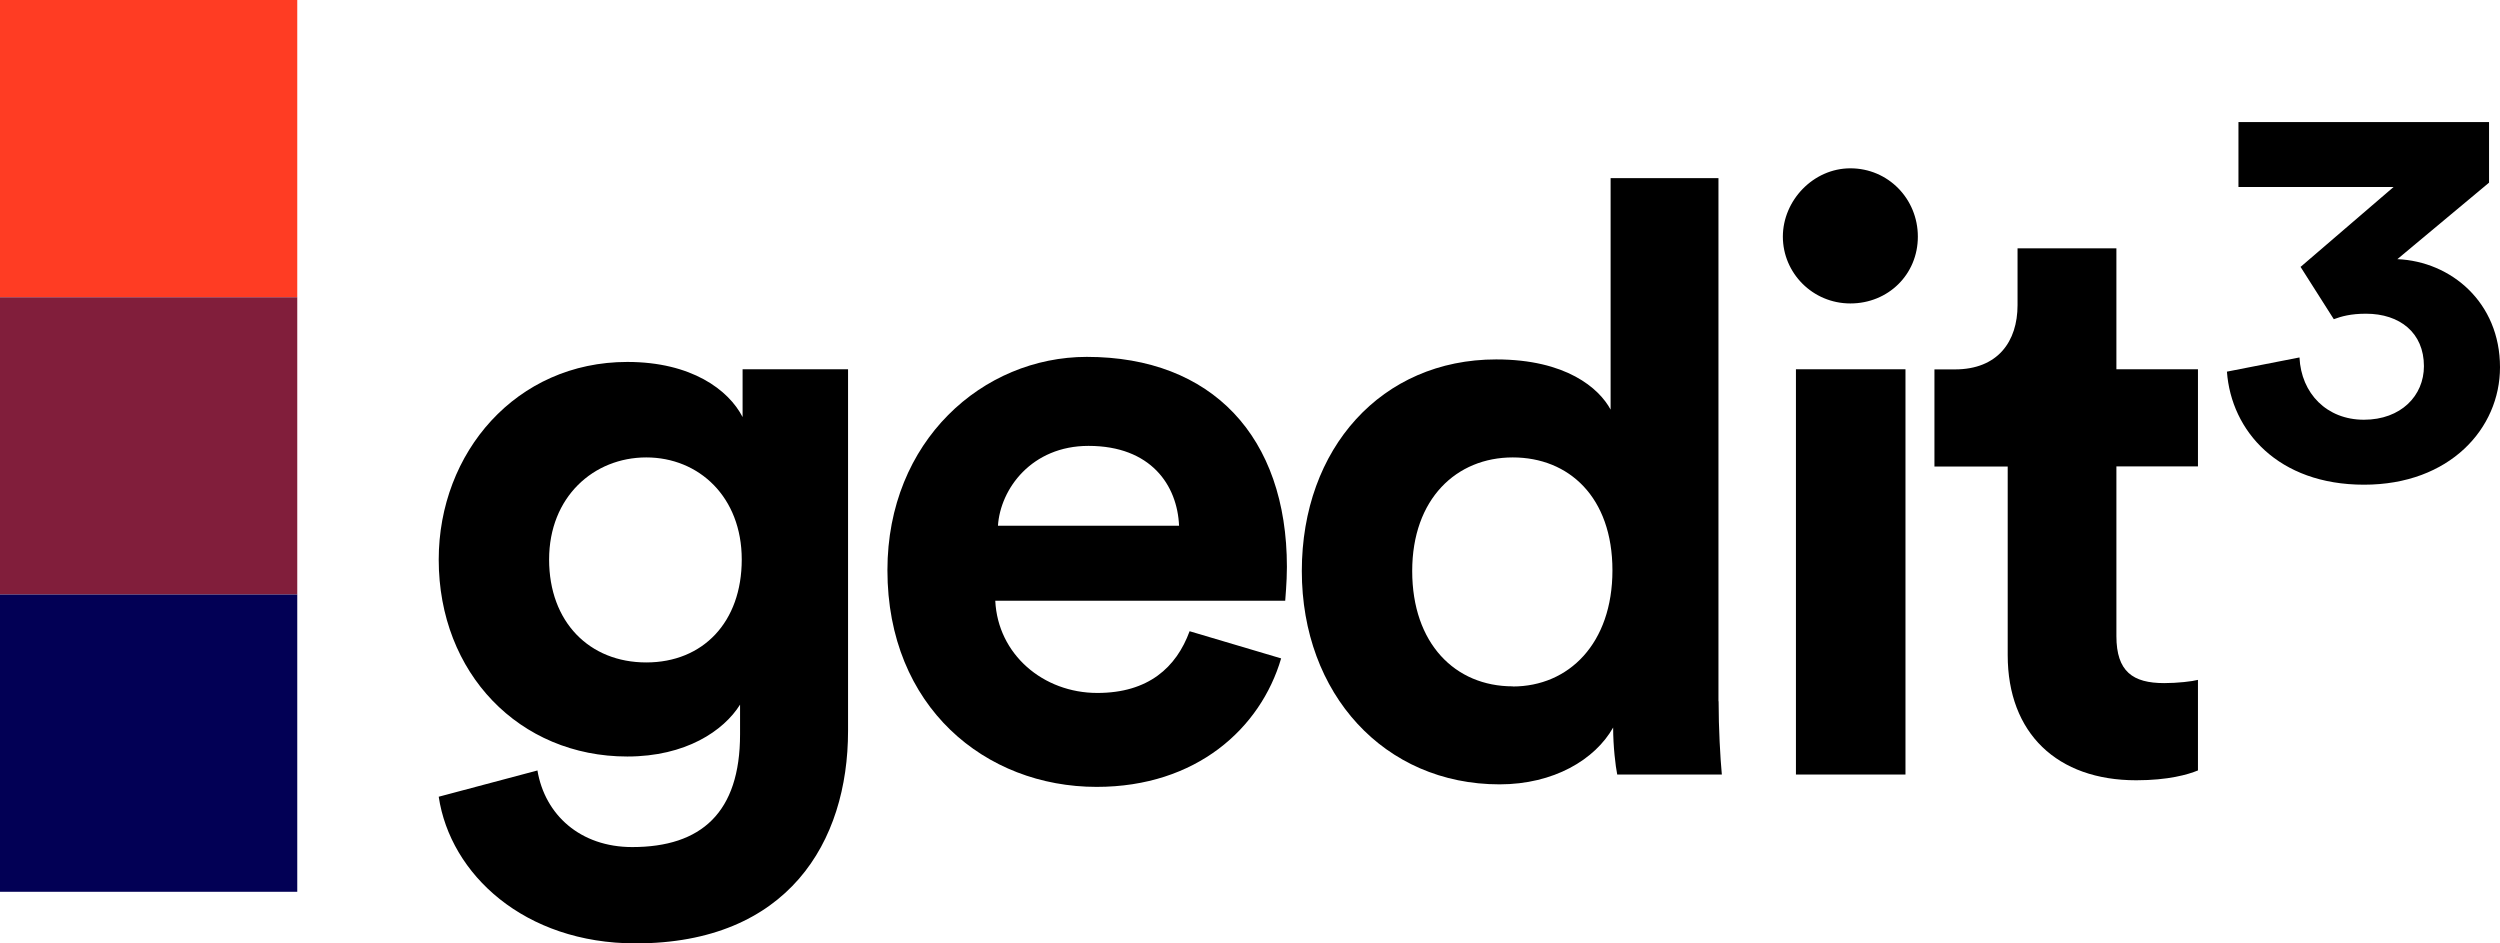 <?xml version="1.0" encoding="UTF-8"?>
<svg id="Layer_2" data-name="Layer 2" xmlns="http://www.w3.org/2000/svg" viewBox="0 0 177.79 67.09">
  <defs>
    <style>
      .cls-1 {
        fill: #ff3c23;
      }

      .cls-2 {
        fill: #020055;
      }

      .cls-3 {
        fill: #811e3b;
      }
    </style>
  </defs>
  <g id="Layer_1-2" data-name="Layer 1">
    <g>
      <g>
        <path d="m38.22,54.79c.53,3.16,3.05,5.45,6.74,5.45,4.92,0,7.67-2.46,7.67-8.02v-2.11c-1.17,1.87-3.87,3.69-8.02,3.69-7.67,0-13.41-5.92-13.41-14,0-7.62,5.51-14.06,13.41-14.06,4.57,0,7.21,1.99,8.2,3.92v-3.4h7.5v25.72c0,7.91-4.28,15.11-15.11,15.11-7.91,0-13.18-4.92-14-10.43l7.03-1.87Zm14.53-15c0-4.45-3.05-7.26-6.79-7.26s-6.91,2.81-6.91,7.26,2.87,7.32,6.91,7.32,6.79-2.87,6.79-7.32Z"/>
        <path d="m91.11,46.82c-1.46,4.98-6.03,9.14-13.12,9.14-7.91,0-14.88-5.68-14.88-15.41,0-9.2,6.79-15.17,14.18-15.17,8.9,0,14.23,5.68,14.23,14.94,0,1.11-.12,2.28-.12,2.4h-20.62c.18,3.81,3.4,6.56,7.26,6.56,3.63,0,5.62-1.82,6.56-4.39l6.5,1.93Zm-7.26-9.43c-.12-2.87-1.99-5.68-6.44-5.68-4.04,0-6.27,3.05-6.44,5.68h12.89Z"/>
        <path d="m122.22,49.87c0,1.93.12,4.04.23,5.21h-7.44c-.12-.59-.29-1.99-.29-3.34-1.29,2.28-4.22,4.04-8.08,4.04-8.2,0-14.06-6.44-14.06-15.17s5.68-15.05,13.82-15.05c4.98,0,7.32,2.05,8.14,3.57V12.67h7.67v37.2Zm-14.64-1.05c3.98,0,7.09-3.05,7.09-8.26s-3.1-8.03-7.09-8.03-7.15,2.93-7.15,8.08,3.05,8.2,7.15,8.2Z"/>
        <path d="m131.59,11.97c2.69,0,4.8,2.17,4.8,4.86s-2.11,4.75-4.8,4.75-4.8-2.17-4.8-4.75,2.17-4.86,4.8-4.86Zm-3.87,43.11v-28.82h7.79v28.82h-7.79Z"/>
        <path d="m150.51,26.26h5.8v6.91h-5.8v12.07c0,2.52,1.17,3.34,3.4,3.34.94,0,1.99-.12,2.4-.23v6.44c-.7.29-2.11.7-4.39.7-5.62,0-9.14-3.34-9.14-8.9v-13.41h-5.21v-6.91h1.46c3.05,0,4.45-1.99,4.45-4.57v-4.04h7.03v8.61Z"/>
        <path d="m163.62,18.97l6.6-5.67h-11.03v-4.62h17.82v4.31l-6.52,5.44c3.81.16,7.3,3.07,7.3,7.69,0,4.35-3.57,8.35-9.67,8.35s-9.44-3.81-9.75-8.04l5.16-1.01c.12,2.56,1.94,4.43,4.58,4.43s4.27-1.71,4.27-3.81c0-2.37-1.71-3.73-4.12-3.73-1.09,0-1.75.19-2.29.39l-2.37-3.73Z"/>
      </g>
      <g>
        <rect class="cls-1" width="21.14" height="21.14"/>
        <rect class="cls-3" y="21.14" width="21.14" height="21.14"/>
        <rect class="cls-2" y="42.28" width="21.14" height="21.14"/>
      </g>
    </g>
  </g>
</svg>